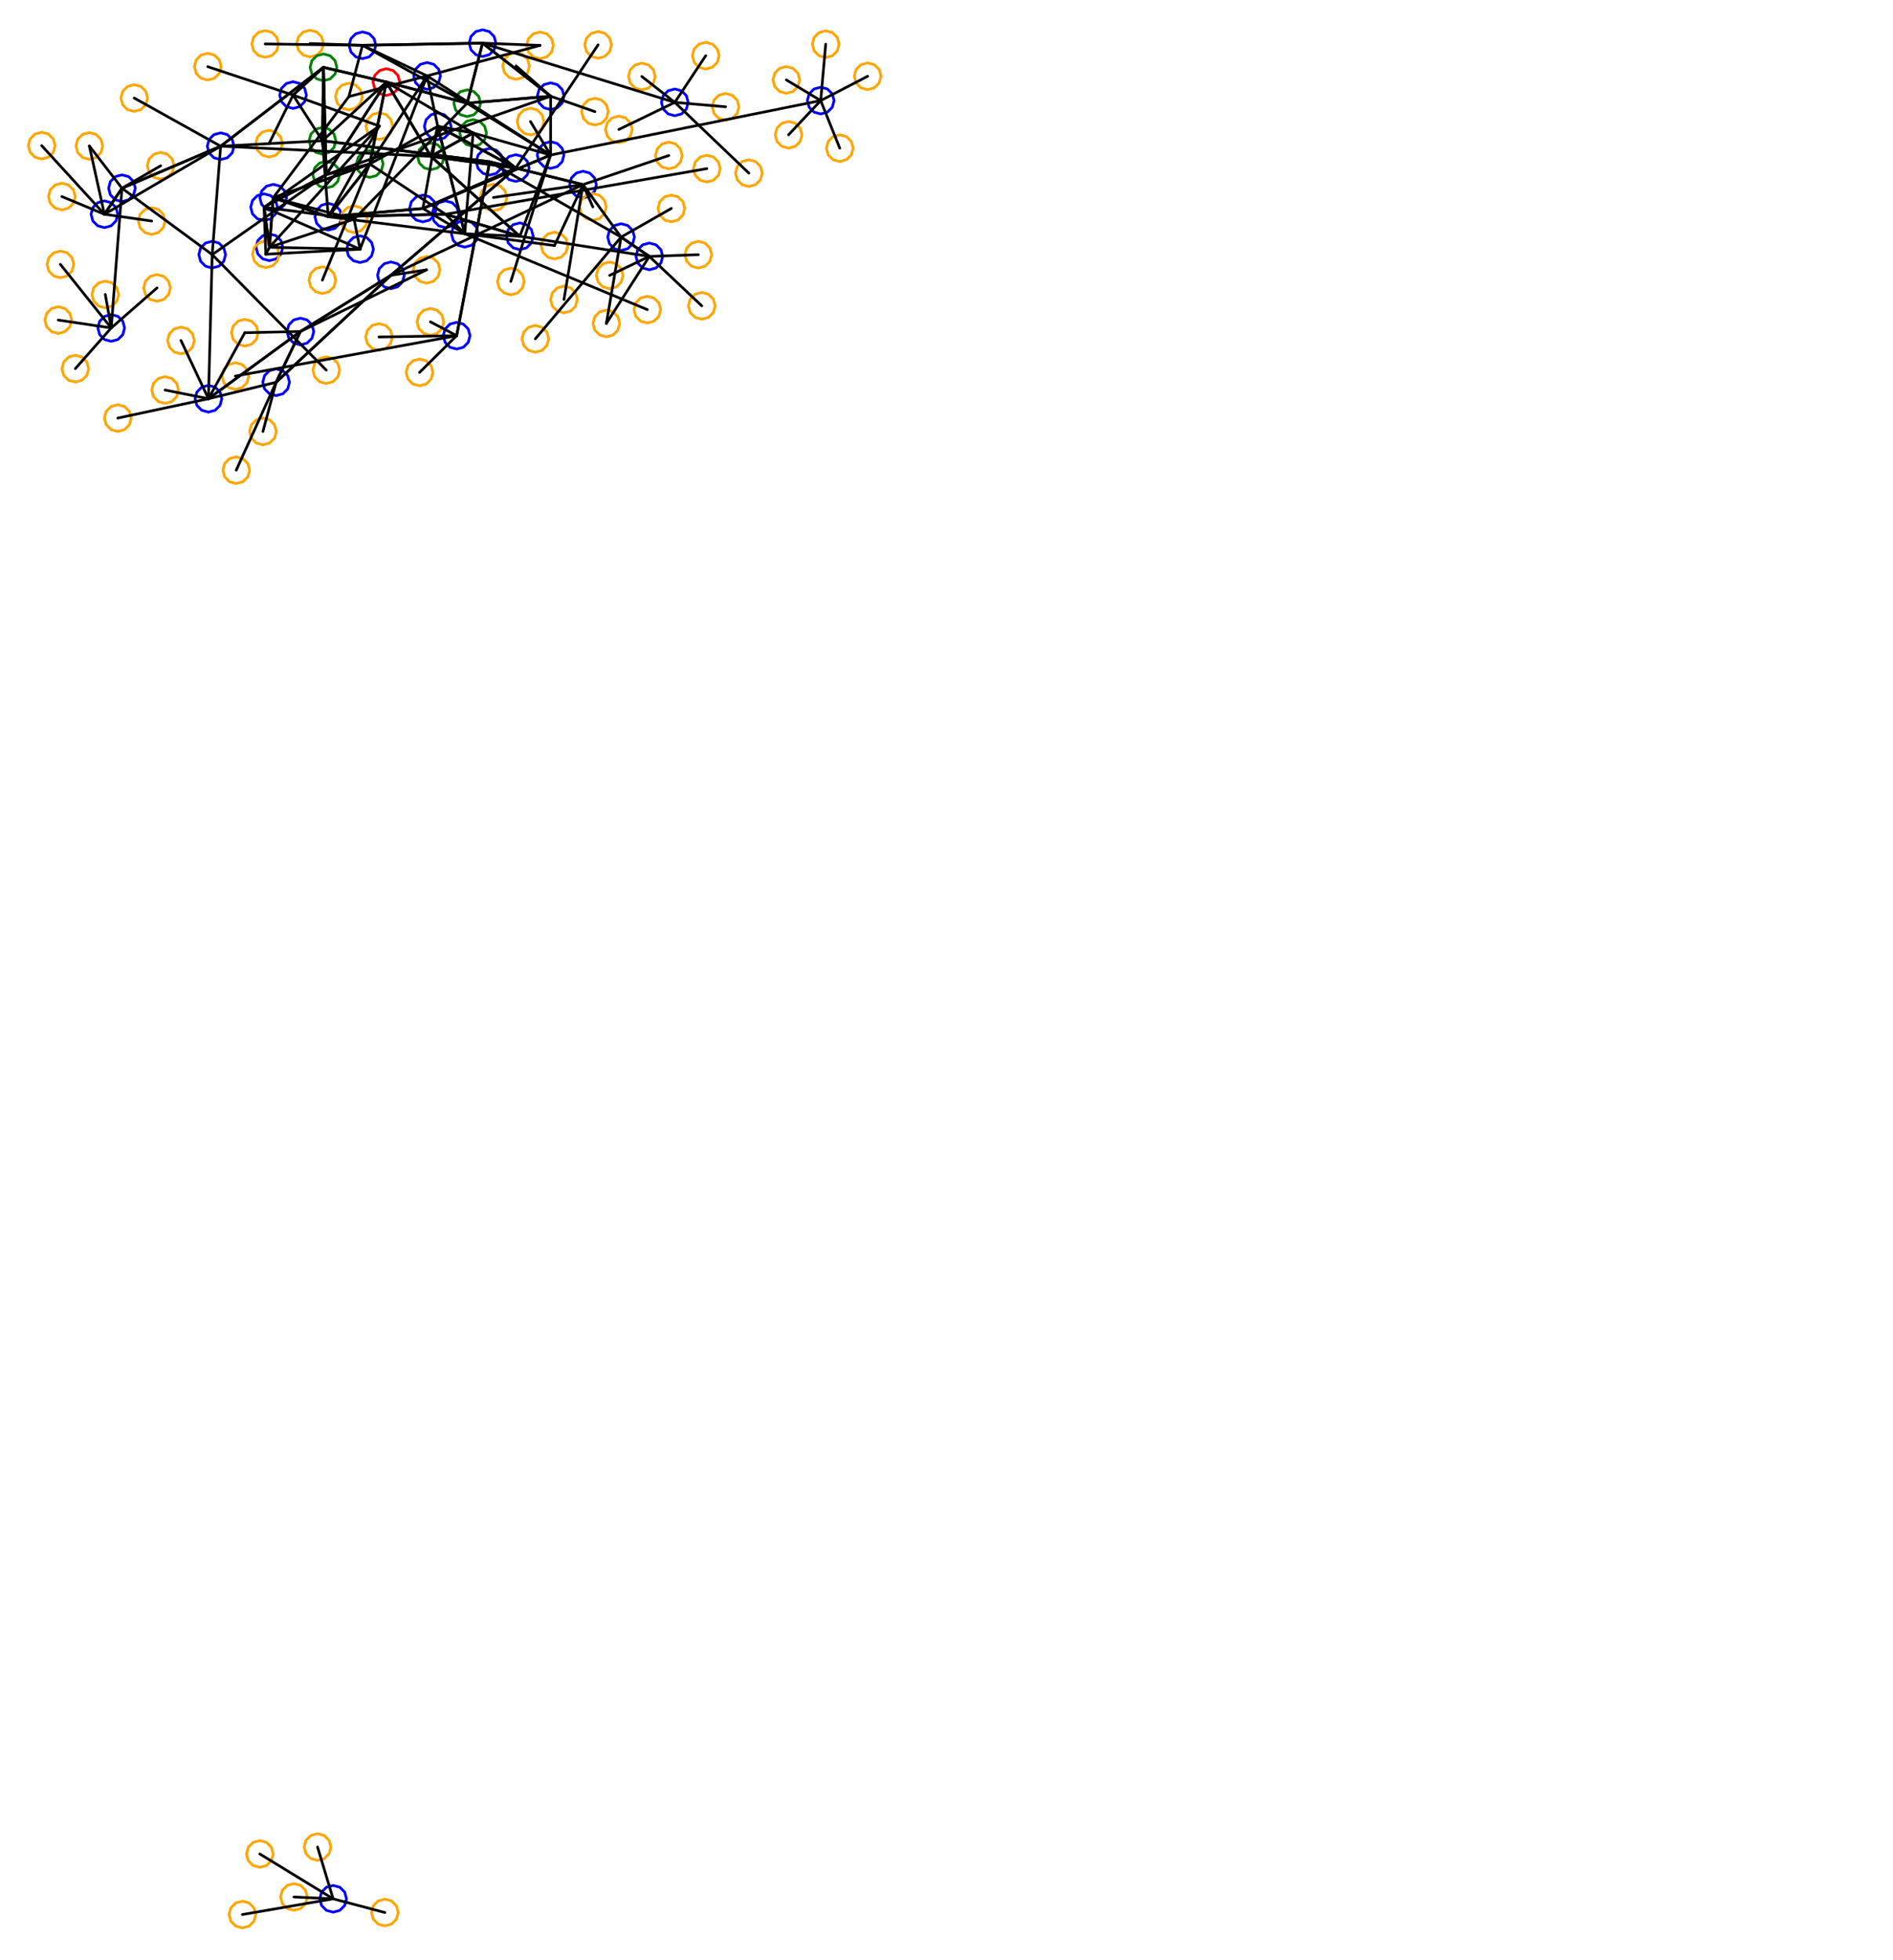 <?xml version="1.0" ?><!DOCTYPE svg  PUBLIC '-//W3C//DTD SVG 1.1//EN'  'http://www.w3.org/Graphics/SVG/1.1/DTD/svg11.dtd'><svg height="733.000" viewBox="-695.000 -366.000 708.000 733.000" width="708.000" xmlns="http://www.w3.org/2000/svg"><line fill="none" stroke="none" stroke-linecap="round" stroke-width="2.0" x1="0.0" x2="0.0" y1="0.0" y2="0.0"/><polygon fill="none" fill-rule="evenodd" points="0.0,0.0 0.0,0.0 0.0,0.0" stroke-linejoin="round"/><line fill="none" stroke="none" stroke-linecap="round" stroke-width="2.0" x1="0.0" x2="0.0" y1="0.0" y2="0.0"/><line fill="none" stroke="none" stroke-linecap="round" stroke-width="2.0" x1="0.0" x2="0.0" y1="0.0" y2="0.0"/><polygon fill="none" fill-rule="evenodd" points="0.0,0.0 0.0,0.0 0.0,0.0" stroke-linejoin="round"/><line fill="none" stroke="none" stroke-linecap="round" stroke-width="2.0" x1="0.0" x2="0.0" y1="0.0" y2="0.0"/><line fill="none" stroke="none" stroke-linecap="round" stroke-width="2.0" x1="0.0" x2="0.0" y1="0.0" y2="0.0"/><polygon fill="none" fill-rule="evenodd" points="0.0,0.0 0.0,0.0 0.0,0.0" stroke-linejoin="round"/><line fill="none" stroke="none" stroke-linecap="round" stroke-width="2.0" x1="0.0" x2="0.0" y1="0.0" y2="0.0"/><line fill="none" stroke="none" stroke-linecap="round" stroke-width="2.0" x1="0.0" x2="0.0" y1="0.0" y2="0.0"/><polygon fill="none" fill-rule="evenodd" points="0.0,0.0 0.0,0.0 0.0,0.0" stroke-linejoin="round"/><line fill="none" stroke="none" stroke-linecap="round" stroke-width="2.0" x1="0.0" x2="0.0" y1="0.0" y2="0.0"/><line fill="none" stroke="none" stroke-linecap="round" stroke-width="2.0" x1="0.0" x2="0.0" y1="0.0" y2="0.0"/><polygon fill="none" fill-rule="evenodd" points="0.0,0.0 0.0,0.0 0.0,0.0" stroke-linejoin="round"/><line fill="none" stroke="none" stroke-linecap="round" stroke-width="2.0" x1="0.0" x2="0.0" y1="0.0" y2="0.0"/><line fill="none" stroke="none" stroke-linecap="round" stroke-width="2.0" x1="0.0" x2="0.0" y1="0.0" y2="0.0"/><polygon fill="none" fill-rule="evenodd" points="0.0,0.0 0.0,0.0 0.0,0.0" stroke-linejoin="round"/><line fill="none" stroke="none" stroke-linecap="round" stroke-width="2.0" x1="0.0" x2="0.0" y1="0.0" y2="0.0"/><line fill="none" stroke="none" stroke-linecap="round" stroke-width="2.0" x1="0.0" x2="0.0" y1="0.0" y2="0.0"/><polygon fill="none" fill-rule="evenodd" points="0.0,0.0 0.0,0.0 0.0,0.0" stroke-linejoin="round"/><line fill="none" stroke="none" stroke-linecap="round" stroke-width="2.0" x1="0.0" x2="0.0" y1="0.0" y2="0.0"/><line fill="none" stroke="none" stroke-linecap="round" stroke-width="2.0" x1="0.0" x2="0.0" y1="0.0" y2="0.0"/><polygon fill="none" fill-rule="evenodd" points="0.0,0.0 0.0,0.0 0.0,0.0" stroke-linejoin="round"/><line fill="none" stroke="none" stroke-linecap="round" stroke-width="2.0" x1="0.0" x2="0.0" y1="0.0" y2="0.0"/><line fill="none" stroke="none" stroke-linecap="round" stroke-width="2.0" x1="0.0" x2="0.0" y1="0.0" y2="0.0"/><polygon fill="none" fill-rule="evenodd" points="0.0,0.0 0.0,0.0 0.0,0.0" stroke-linejoin="round"/><line fill="none" stroke="none" stroke-linecap="round" stroke-width="2.0" x1="0.0" x2="0.0" y1="0.0" y2="0.0"/><line fill="none" stroke="none" stroke-linecap="round" stroke-width="2.0" x1="0.0" x2="0.0" y1="0.0" y2="0.0"/><polygon fill="none" fill-rule="evenodd" points="0.0,0.0 0.0,0.0 0.0,0.0" stroke-linejoin="round"/><line fill="none" stroke="none" stroke-linecap="round" stroke-width="2.0" x1="0.0" x2="0.0" y1="0.0" y2="0.0"/><line fill="none" stroke="none" stroke-linecap="round" stroke-width="2.0" x1="0.0" x2="0.0" y1="0.0" y2="0.0"/><polygon fill="none" fill-rule="evenodd" points="0.0,0.0 0.0,0.0 0.0,0.0" stroke-linejoin="round"/><line fill="none" stroke="none" stroke-linecap="round" stroke-width="2.0" x1="0.0" x2="0.0" y1="0.0" y2="0.0"/><line fill="none" stroke="none" stroke-linecap="round" stroke-width="2.0" x1="0.0" x2="0.0" y1="0.0" y2="0.0"/><polygon fill="none" fill-rule="evenodd" points="0.0,0.0 0.0,0.0 0.0,0.0" stroke-linejoin="round"/><line fill="none" stroke="none" stroke-linecap="round" stroke-width="2.0" x1="0.0" x2="0.0" y1="0.0" y2="0.0"/><line fill="none" stroke="none" stroke-linecap="round" stroke-width="2.0" x1="0.0" x2="0.0" y1="0.0" y2="0.0"/><polygon fill="none" fill-rule="evenodd" points="0.0,0.0 0.0,0.0 0.0,0.0" stroke-linejoin="round"/><line fill="none" stroke="none" stroke-linecap="round" stroke-width="2.0" x1="0.0" x2="0.0" y1="0.0" y2="0.0"/><line fill="none" stroke="none" stroke-linecap="round" stroke-width="2.0" x1="0.0" x2="0.0" y1="0.0" y2="0.0"/><polygon fill="none" fill-rule="evenodd" points="0.0,0.0 0.0,0.0 0.0,0.0" stroke-linejoin="round"/><line fill="none" stroke="none" stroke-linecap="round" stroke-width="2.0" x1="0.0" x2="0.0" y1="0.0" y2="0.0"/><line fill="none" stroke="none" stroke-linecap="round" stroke-width="2.0" x1="0.0" x2="0.0" y1="0.0" y2="0.0"/><polygon fill="none" fill-rule="evenodd" points="0.0,0.0 0.0,0.0 0.0,0.0" stroke-linejoin="round"/><line fill="none" stroke="none" stroke-linecap="round" stroke-width="2.0" x1="0.0" x2="0.0" y1="0.0" y2="0.0"/><line fill="none" stroke="none" stroke-linecap="round" stroke-width="2.0" x1="0.0" x2="0.0" y1="0.0" y2="0.0"/><polygon fill="none" fill-rule="evenodd" points="0.0,0.0 0.0,0.0 0.0,0.0" stroke-linejoin="round"/><line fill="none" stroke="none" stroke-linecap="round" stroke-width="2.0" x1="0.0" x2="0.0" y1="0.0" y2="0.0"/><line fill="none" stroke="none" stroke-linecap="round" stroke-width="2.0" x1="0.0" x2="0.0" y1="0.0" y2="0.0"/><polygon fill="none" fill-rule="evenodd" points="0.0,0.0 0.0,0.0 0.0,0.0" stroke-linejoin="round"/><line fill="none" stroke="none" stroke-linecap="round" stroke-width="2.0" x1="0.0" x2="0.0" y1="0.0" y2="0.0"/><line fill="none" stroke="none" stroke-linecap="round" stroke-width="2.0" x1="0.0" x2="0.0" y1="0.0" y2="0.0"/><polygon fill="none" fill-rule="evenodd" points="0.0,0.0 0.0,0.0 0.0,0.0" stroke-linejoin="round"/><line fill="none" stroke="none" stroke-linecap="round" stroke-width="2.0" x1="0.0" x2="0.0" y1="0.0" y2="0.0"/><line fill="none" stroke="none" stroke-linecap="round" stroke-width="2.0" x1="0.0" x2="0.0" y1="0.0" y2="0.0"/><polygon fill="none" fill-rule="evenodd" points="0.0,0.0 0.0,0.0 0.0,0.0" stroke-linejoin="round"/><line fill="none" stroke="none" stroke-linecap="round" stroke-width="2.0" x1="0.0" x2="0.0" y1="0.0" y2="0.0"/><line fill="none" stroke="none" stroke-linecap="round" stroke-width="2.0" x1="0.0" x2="0.0" y1="0.0" y2="0.0"/><polygon fill="none" fill-rule="evenodd" points="0.0,0.0 0.0,0.0 0.0,0.0" stroke-linejoin="round"/><polyline fill="none" points="-414.921,-296.26 -412.421,-296.93 -410.591,-298.76 -409.921,-301.26 -410.591,-303.76 -412.421,-305.591 -414.921,-306.26 -417.421,-305.591 -419.251,-303.76 -419.921,-301.26 -419.251,-298.76 -417.421,-296.93 -414.921,-296.26" stroke="#ffa500" stroke-linecap="round" stroke-linejoin="round"/><polyline fill="none" points="-524.205,-235.474 -521.705,-236.144 -519.874,-237.974 -519.205,-240.474 -519.874,-242.974 -521.705,-244.804 -524.205,-245.474 -526.705,-244.804 -528.535,-242.974 -529.205,-240.474 -528.535,-237.974 -526.705,-236.144 -524.205,-235.474" stroke="#00f" stroke-linecap="round" stroke-linejoin="round"/><polyline fill="none" points="-655.947,-280.884 -653.447,-281.554 -651.617,-283.384 -650.947,-285.884 -651.617,-288.384 -653.447,-290.214 -655.947,-290.884 -658.447,-290.214 -660.277,-288.384 -660.947,-285.884 -660.277,-283.384 -658.447,-281.554 -655.947,-280.884" stroke="#00f" stroke-linecap="round" stroke-linejoin="round"/><polyline fill="none" points="-551.064,354.165 -548.564,353.495 -546.733,351.665 -546.064,349.165 -546.733,346.665 -548.564,344.835 -551.064,344.165 -553.564,344.835 -555.394,346.665 -556.064,349.165 -555.394,351.665 -553.564,353.495 -551.064,354.165" stroke="#ffa500" stroke-linecap="round" stroke-linejoin="round"/><polyline fill="none" points="-463.554,-312.584 -461.054,-313.254 -459.223,-315.084 -458.554,-317.584 -459.223,-320.084 -461.054,-321.914 -463.554,-322.584 -466.054,-321.914 -467.884,-320.084 -468.554,-317.584 -467.884,-315.084 -466.054,-313.254 -463.554,-312.584" stroke="#ffa500" stroke-linecap="round" stroke-linejoin="round"/><polyline fill="none" points="-432.531,-246.635 -430.031,-247.305 -428.201,-249.135 -427.531,-251.635 -428.201,-254.135 -430.031,-255.965 -432.531,-256.635 -435.031,-255.965 -436.861,-254.135 -437.531,-251.635 -436.861,-249.135 -435.031,-247.305 -432.531,-246.635" stroke="#ffa500" stroke-linecap="round" stroke-linejoin="round"/><polyline fill="none" points="-582.645,-237.033 -580.145,-237.703 -578.315,-239.533 -577.645,-242.033 -578.315,-244.533 -580.145,-246.363 -582.645,-247.033 -585.145,-246.363 -586.975,-244.533 -587.645,-242.033 -586.975,-239.533 -585.145,-237.703 -582.645,-237.033" stroke="#00f" stroke-linecap="round" stroke-linejoin="round"/><polyline fill="none" points="-518.056,-311.275 -515.556,-311.944 -513.726,-313.775 -513.056,-316.275 -513.726,-318.775 -515.556,-320.605 -518.056,-321.275 -520.556,-320.605 -522.386,-318.775 -523.056,-316.275 -522.386,-313.775 -520.556,-311.944 -518.056,-311.275" stroke="#008000" stroke-linecap="round" stroke-linejoin="round"/><polyline fill="none" points="-679.404,-306.54 -676.904,-307.21 -675.073,-309.04 -674.404,-311.54 -675.073,-314.04 -676.904,-315.87 -679.404,-316.54 -681.904,-315.87 -683.734,-314.04 -684.404,-311.54 -683.734,-309.04 -681.904,-307.21 -679.404,-306.54" stroke="#ffa500" stroke-linecap="round" stroke-linejoin="round"/><polyline fill="none" points="-430.642,-297.947 -428.142,-298.617 -426.312,-300.447 -425.642,-302.947 -426.312,-305.447 -428.142,-307.277 -430.642,-307.947 -433.142,-307.277 -434.972,-305.447 -435.642,-302.947 -434.972,-300.447 -433.142,-298.617 -430.642,-297.947" stroke="#ffa500" stroke-linecap="round" stroke-linejoin="round"/><polyline fill="none" points="-521.163,-273.594 -518.663,-274.264 -516.832,-276.094 -516.163,-278.594 -516.832,-281.094 -518.663,-282.924 -521.163,-283.594 -523.663,-282.924 -525.493,-281.094 -526.163,-278.594 -525.493,-276.094 -523.663,-274.264 -521.163,-273.594" stroke="#00f" stroke-linecap="round" stroke-linejoin="round"/><polyline fill="none" points="-502.089,-298.158 -499.589,-298.828 -497.759,-300.658 -497.089,-303.158 -497.759,-305.658 -499.589,-307.488 -502.089,-308.158 -504.589,-307.488 -506.419,-305.658 -507.089,-303.158 -506.419,-300.658 -504.589,-298.828 -502.089,-298.158" stroke="#00f" stroke-linecap="round" stroke-linejoin="round"/><polyline fill="none" points="-531.285,-313.759 -528.785,-314.429 -526.955,-316.259 -526.285,-318.759 -526.955,-321.259 -528.785,-323.089 -531.285,-323.759 -533.785,-323.089 -535.615,-321.259 -536.285,-318.759 -535.615,-316.259 -533.785,-314.429 -531.285,-313.759" stroke="#00f" stroke-linecap="round" stroke-linejoin="round"/><polyline fill="none" points="-462.711,-272.342 -460.211,-273.012 -458.381,-274.842 -457.711,-277.342 -458.381,-279.842 -460.211,-281.672 -462.711,-282.342 -465.211,-281.672 -467.041,-279.842 -467.711,-277.342 -467.041,-274.842 -465.211,-273.012 -462.711,-272.342" stroke="#00f" stroke-linecap="round" stroke-linejoin="round"/><polyline fill="none" points="-579.044,-344.718 -576.544,-345.388 -574.714,-347.218 -574.044,-349.718 -574.714,-352.218 -576.544,-354.048 -579.044,-354.718 -581.544,-354.048 -583.375,-352.218 -584.044,-349.718 -583.375,-347.218 -581.544,-345.388 -579.044,-344.718" stroke="#ffa500" stroke-linecap="round" stroke-linejoin="round"/><polyline fill="none" points="-468.213,-240.065 -465.713,-240.734 -463.883,-242.565 -463.213,-245.065 -463.883,-247.565 -465.713,-249.395 -468.213,-250.065 -470.713,-249.395 -472.543,-247.565 -473.213,-245.065 -472.543,-242.565 -470.713,-240.734 -468.213,-240.065" stroke="#ffa500" stroke-linecap="round" stroke-linejoin="round"/><polyline fill="none" points="-472.495,-319.249 -469.995,-319.919 -468.165,-321.749 -467.495,-324.249 -468.165,-326.749 -469.995,-328.579 -472.495,-329.249 -474.995,-328.579 -476.825,-326.749 -477.495,-324.249 -476.825,-321.749 -474.995,-319.919 -472.495,-319.249" stroke="#ffa500" stroke-linecap="round" stroke-linejoin="round"/><polyline fill="none" points="-572.219,-279.949 -569.719,-280.619 -567.889,-282.449 -567.219,-284.949 -567.889,-287.449 -569.719,-289.279 -572.219,-289.949 -574.719,-289.279 -576.549,-287.449 -577.219,-284.949 -576.549,-282.449 -574.719,-280.619 -572.219,-279.949" stroke="#00f" stroke-linecap="round" stroke-linejoin="round"/><polyline fill="none" points="-536.832,-283.043 -534.332,-283.712 -532.502,-285.543 -531.832,-288.043 -532.502,-290.543 -534.332,-292.373 -536.832,-293.043 -539.332,-292.373 -541.162,-290.543 -541.832,-288.043 -541.162,-285.543 -539.332,-283.712 -536.832,-283.043" stroke="#00f" stroke-linecap="round" stroke-linejoin="round"/><polyline fill="none" points="-596.236,-283.517 -593.736,-284.186 -591.906,-286.017 -591.236,-288.517 -591.906,-291.017 -593.736,-292.847 -596.236,-293.517 -598.736,-292.847 -600.566,-291.017 -601.236,-288.517 -600.566,-286.017 -598.736,-284.186 -596.236,-283.517" stroke="#00f" stroke-linecap="round" stroke-linejoin="round"/><polyline fill="none" points="-594.234,-268.524 -591.734,-269.194 -589.904,-271.024 -589.234,-273.524 -589.904,-276.024 -591.734,-277.854 -594.234,-278.524 -596.734,-277.854 -598.564,-276.024 -599.234,-273.524 -598.564,-271.024 -596.734,-269.194 -594.234,-268.524" stroke="#00f" stroke-linecap="round" stroke-linejoin="round"/><polyline fill="none" points="-548.8,-258.053 -546.3,-258.722 -544.47,-260.553 -543.8,-263.053 -544.47,-265.553 -546.3,-267.383 -548.8,-268.053 -551.3,-267.383 -553.13,-265.553 -553.8,-263.053 -553.13,-260.553 -551.3,-258.722 -548.8,-258.053" stroke="#00f" stroke-linecap="round" stroke-linejoin="round"/><polyline fill="none" points="-560.337,-267.818 -557.837,-268.488 -556.007,-270.318 -555.337,-272.818 -556.007,-275.318 -557.837,-277.148 -560.337,-277.818 -562.837,-277.148 -564.667,-275.318 -565.337,-272.818 -564.667,-270.318 -562.837,-268.488 -560.337,-267.818" stroke="#00f" stroke-linecap="round" stroke-linejoin="round"/><polyline fill="none" points="-380.922,-305.59 -378.422,-306.26 -376.591,-308.09 -375.922,-310.59 -376.591,-313.09 -378.422,-314.92 -380.922,-315.59 -383.422,-314.92 -385.252,-313.09 -385.922,-310.59 -385.252,-308.09 -383.422,-306.26 -380.922,-305.59" stroke="#ffa500" stroke-linecap="round" stroke-linejoin="round"/><polyline fill="none" points="-572.968,-222.588 -570.468,-223.257 -568.638,-225.088 -567.968,-227.588 -568.638,-230.088 -570.468,-231.918 -572.968,-232.588 -575.468,-231.918 -577.298,-230.088 -577.968,-227.588 -577.298,-225.088 -575.468,-223.257 -572.968,-222.588" stroke="#ffa500" stroke-linecap="round" stroke-linejoin="round"/><polyline fill="none" points="-493.027,-344.035 -490.527,-344.705 -488.697,-346.535 -488.027,-349.035 -488.697,-351.535 -490.527,-353.366 -493.027,-354.035 -495.527,-353.366 -497.357,-351.535 -498.027,-349.035 -497.357,-346.535 -495.527,-344.705 -493.027,-344.035" stroke="#ffa500" stroke-linecap="round" stroke-linejoin="round"/><polyline fill="none" points="-661.585,-306.415 -659.085,-307.085 -657.255,-308.915 -656.585,-311.415 -657.255,-313.915 -659.085,-315.745 -661.585,-316.415 -664.085,-315.745 -665.915,-313.915 -666.585,-311.415 -665.915,-308.915 -664.085,-307.085 -661.585,-306.415" stroke="#ffa500" stroke-linecap="round" stroke-linejoin="round"/><polyline fill="none" points="-535.276,-332.617 -532.776,-333.287 -530.946,-335.117 -530.276,-337.617 -530.946,-340.117 -532.776,-341.947 -535.276,-342.617 -537.776,-341.947 -539.606,-340.117 -540.276,-337.617 -539.606,-335.117 -537.776,-333.287 -535.276,-332.617" stroke="#00f" stroke-linecap="round" stroke-linejoin="round"/><polyline fill="none" points="-514.526,-344.866 -512.026,-345.536 -510.196,-347.366 -509.526,-349.866 -510.196,-352.366 -512.026,-354.196 -514.526,-354.866 -517.026,-354.196 -518.856,-352.366 -519.526,-349.866 -518.856,-347.366 -517.026,-345.536 -514.526,-344.866" stroke="#00f" stroke-linecap="round" stroke-linejoin="round"/><polyline fill="none" points="-370.488,-332.485 -367.988,-333.155 -366.157,-334.985 -365.488,-337.485 -366.157,-339.985 -367.988,-341.815 -370.488,-342.485 -372.988,-341.815 -374.818,-339.985 -375.488,-337.485 -374.818,-334.985 -372.988,-333.155 -370.488,-332.485" stroke="#ffa500" stroke-linecap="round" stroke-linejoin="round"/><polyline fill="none" points="-594.367,-307.29 -591.867,-307.96 -590.037,-309.79 -589.367,-312.29 -590.037,-314.79 -591.867,-316.62 -594.367,-317.29 -596.867,-316.62 -598.697,-314.79 -599.367,-312.29 -598.697,-309.79 -596.867,-307.96 -594.367,-307.29" stroke="#ffa500" stroke-linecap="round" stroke-linejoin="round"/><polyline fill="none" points="-452.899,-245.221 -450.399,-245.891 -448.569,-247.721 -447.899,-250.221 -448.569,-252.721 -450.399,-254.551 -452.899,-255.221 -455.399,-254.551 -457.229,-252.721 -457.899,-250.221 -457.229,-247.721 -455.399,-245.891 -452.899,-245.221" stroke="#ffa500" stroke-linecap="round" stroke-linejoin="round"/><polyline fill="none" points="-572.996,-295.695 -570.496,-296.365 -568.666,-298.195 -567.996,-300.695 -568.666,-303.195 -570.496,-305.025 -572.996,-305.695 -575.496,-305.025 -577.326,-303.195 -577.996,-300.695 -577.326,-298.195 -575.496,-296.365 -572.996,-295.695" stroke="#008000" stroke-linecap="round" stroke-linejoin="round"/><polyline fill="none" points="-627.318,-233.681 -624.818,-234.351 -622.988,-236.181 -622.318,-238.681 -622.988,-241.181 -624.818,-243.011 -627.318,-243.681 -629.818,-243.011 -631.648,-241.181 -632.318,-238.681 -631.648,-236.181 -629.818,-234.351 -627.318,-233.681" stroke="#ffa500" stroke-linecap="round" stroke-linejoin="round"/><polyline fill="none" points="-574.438,-256.241 -571.938,-256.911 -570.108,-258.741 -569.438,-261.241 -570.108,-263.741 -571.938,-265.571 -574.438,-266.241 -576.938,-265.571 -578.768,-263.741 -579.438,-261.241 -578.768,-258.741 -576.938,-256.911 -574.438,-256.241" stroke="#ffa500" stroke-linecap="round" stroke-linejoin="round"/><polyline fill="none" points="-489.05,-325.019 -486.55,-325.689 -484.72,-327.519 -484.05,-330.019 -484.72,-332.519 -486.55,-334.349 -489.05,-335.019 -491.55,-334.349 -493.38,-332.519 -494.05,-330.019 -493.38,-327.519 -491.55,-325.689 -489.05,-325.019" stroke="#00f" stroke-linecap="round" stroke-linejoin="round"/><polyline fill="none" points="-592.817,-287.061 -590.317,-287.731 -588.487,-289.561 -587.817,-292.061 -588.487,-294.561 -590.317,-296.391 -592.817,-297.061 -595.317,-296.391 -597.147,-294.561 -597.817,-292.061 -597.147,-289.561 -595.317,-287.731 -592.817,-287.061" stroke="#00f" stroke-linecap="round" stroke-linejoin="round"/><polyline fill="none" points="-559.428,-344.068 -556.928,-344.738 -555.098,-346.568 -554.428,-349.068 -555.098,-351.568 -556.928,-353.398 -559.428,-354.068 -561.928,-353.398 -563.758,-351.568 -564.428,-349.068 -563.758,-346.568 -561.928,-344.738 -559.428,-344.068" stroke="#00f" stroke-linecap="round" stroke-linejoin="round"/><polyline fill="none" points="-617.293,-336.065 -614.793,-336.735 -612.963,-338.565 -612.293,-341.065 -612.963,-343.565 -614.793,-345.395 -617.293,-346.065 -619.793,-345.395 -621.623,-343.565 -622.293,-341.065 -621.623,-338.565 -619.793,-336.735 -617.293,-336.065" stroke="#ffa500" stroke-linecap="round" stroke-linejoin="round"/><polyline fill="none" points="-471.311,-344.224 -468.811,-344.894 -466.981,-346.724 -466.311,-349.224 -466.981,-351.724 -468.811,-353.554 -471.311,-354.224 -473.811,-353.554 -475.641,-351.724 -476.311,-349.224 -475.641,-346.724 -473.811,-344.894 -471.311,-344.224" stroke="#ffa500" stroke-linecap="round" stroke-linejoin="round"/><polyline fill="none" points="-476.954,-291.968 -474.454,-292.638 -472.624,-294.468 -471.954,-296.968 -472.624,-299.468 -474.454,-301.298 -476.954,-301.968 -479.454,-301.298 -481.284,-299.468 -481.954,-296.968 -481.284,-294.468 -479.454,-292.638 -476.954,-291.968" stroke="#00f" stroke-linecap="round" stroke-linejoin="round"/><polyline fill="none" points="-553.262,-234.988 -550.762,-235.658 -548.932,-237.488 -548.262,-239.988 -548.932,-242.488 -550.762,-244.319 -553.262,-244.988 -555.762,-244.319 -557.593,-242.488 -558.262,-239.988 -557.593,-237.488 -555.762,-235.658 -553.262,-234.988" stroke="#ffa500" stroke-linecap="round" stroke-linejoin="round"/><polyline fill="none" points="-617.037,-211.901 -614.537,-212.571 -612.707,-214.401 -612.037,-216.901 -612.707,-219.401 -614.537,-221.231 -617.037,-221.901 -619.537,-221.231 -621.367,-219.401 -622.037,-216.901 -621.367,-214.401 -619.537,-212.571 -617.037,-211.901" stroke="#00f" stroke-linecap="round" stroke-linejoin="round"/><polyline fill="none" points="-388.045,-323.39 -385.545,-324.06 -383.715,-325.89 -383.045,-328.39 -383.715,-330.89 -385.545,-332.72 -388.045,-333.39 -390.545,-332.72 -392.375,-330.89 -393.045,-328.39 -392.375,-325.89 -390.545,-324.06 -388.045,-323.39" stroke="#00f" stroke-linecap="round" stroke-linejoin="round"/><polyline fill="none" points="-606.962,-220.371 -604.462,-221.041 -602.632,-222.871 -601.962,-225.371 -602.632,-227.871 -604.462,-229.701 -606.962,-230.371 -609.462,-229.701 -611.292,-227.871 -611.962,-225.371 -611.292,-222.871 -609.462,-221.041 -606.962,-220.371" stroke="#ffa500" stroke-linecap="round" stroke-linejoin="round"/><polyline fill="none" points="-433.83,-265.76 -431.33,-266.43 -429.5,-268.26 -428.83,-270.76 -429.5,-273.26 -431.33,-275.09 -433.83,-275.76 -436.33,-275.09 -438.16,-273.26 -438.83,-270.76 -438.16,-268.26 -436.33,-266.43 -433.83,-265.76" stroke="#ffa500" stroke-linecap="round" stroke-linejoin="round"/><polyline fill="none" points="-494.78,-234.288 -492.28,-234.958 -490.449,-236.788 -489.78,-239.288 -490.449,-241.788 -492.28,-243.619 -494.78,-244.288 -497.28,-243.619 -499.11,-241.788 -499.78,-239.288 -499.11,-236.788 -497.28,-234.958 -494.78,-234.288" stroke="#ffa500" stroke-linecap="round" stroke-linejoin="round"/><polyline fill="none" points="-386.178,-344.482 -383.678,-345.152 -381.848,-346.982 -381.178,-349.482 -381.848,-351.982 -383.678,-353.812 -386.178,-354.482 -388.678,-353.812 -390.508,-351.982 -391.178,-349.482 -390.508,-346.982 -388.678,-345.152 -386.178,-344.482" stroke="#ffa500" stroke-linecap="round" stroke-linejoin="round"/><polyline fill="none" points="-606.642,-185.178 -604.142,-185.847 -602.311,-187.678 -601.642,-190.178 -602.311,-192.678 -604.142,-194.508 -606.642,-195.178 -609.142,-194.508 -610.972,-192.678 -611.642,-190.178 -610.972,-187.678 -609.142,-185.847 -606.642,-185.178" stroke="#ffa500" stroke-linecap="round" stroke-linejoin="round"/><polyline fill="none" points="-612.475,-306.329 -609.975,-306.999 -608.145,-308.829 -607.475,-311.329 -608.145,-313.829 -609.975,-315.659 -612.475,-316.329 -614.975,-315.659 -616.805,-313.829 -617.475,-311.329 -616.805,-308.829 -614.975,-306.999 -612.475,-306.329" stroke="#00f" stroke-linecap="round" stroke-linejoin="round"/><polyline fill="none" points="-535.448,-260.11 -532.948,-260.78 -531.118,-262.61 -530.448,-265.11 -531.118,-267.61 -532.948,-269.44 -535.448,-270.11 -537.948,-269.44 -539.778,-267.61 -540.448,-265.11 -539.778,-262.61 -537.948,-260.78 -535.448,-260.11" stroke="#ffa500" stroke-linecap="round" stroke-linejoin="round"/><polyline fill="none" points="-443.907,-283.06 -441.407,-283.73 -439.577,-285.56 -438.907,-288.06 -439.577,-290.56 -441.407,-292.39 -443.907,-293.06 -446.407,-292.39 -448.237,-290.56 -448.907,-288.06 -448.237,-285.56 -446.407,-283.73 -443.907,-283.06" stroke="#ffa500" stroke-linecap="round" stroke-linejoin="round"/><polyline fill="none" points="-511.867,-300.511 -509.367,-301.181 -507.537,-303.011 -506.867,-305.511 -507.537,-308.011 -509.367,-309.841 -511.867,-310.511 -514.367,-309.841 -516.197,-308.011 -516.867,-305.511 -516.197,-303.011 -514.367,-301.181 -511.867,-300.511" stroke="#00f" stroke-linecap="round" stroke-linejoin="round"/><polyline fill="none" points="-503.951,-255.751 -501.451,-256.421 -499.621,-258.251 -498.951,-260.751 -499.621,-263.251 -501.451,-265.081 -503.951,-265.751 -506.451,-265.081 -508.281,-263.251 -508.951,-260.751 -508.281,-258.251 -506.451,-256.421 -503.951,-255.751" stroke="#ffa500" stroke-linecap="round" stroke-linejoin="round"/><polyline fill="none" points="-649.379,-290.613 -646.879,-291.283 -645.049,-293.113 -644.379,-295.613 -645.049,-298.113 -646.879,-299.943 -649.379,-300.613 -651.879,-299.943 -653.709,-298.113 -654.379,-295.613 -653.709,-293.113 -651.879,-291.283 -649.379,-290.613" stroke="#00f" stroke-linecap="round" stroke-linejoin="round"/><polyline fill="none" points="-538.092,-221.739 -535.592,-222.409 -533.762,-224.239 -533.092,-226.739 -533.762,-229.239 -535.592,-231.069 -538.092,-231.739 -540.592,-231.069 -542.422,-229.239 -543.092,-226.739 -542.422,-224.239 -540.592,-222.409 -538.092,-221.739" stroke="#ffa500" stroke-linecap="round" stroke-linejoin="round"/><polyline fill="none" points="-423.625,-321.058 -421.125,-321.728 -419.294,-323.558 -418.625,-326.058 -419.294,-328.558 -421.125,-330.388 -423.625,-331.058 -426.125,-330.388 -427.955,-328.558 -428.625,-326.058 -427.955,-323.558 -426.125,-321.728 -423.625,-321.058" stroke="#ffa500" stroke-linecap="round" stroke-linejoin="round"/><polyline fill="none" points="-520.264,-322.417 -517.764,-323.087 -515.934,-324.917 -515.264,-327.417 -515.934,-329.917 -517.764,-331.748 -520.264,-332.417 -522.764,-331.748 -524.594,-329.917 -525.264,-327.417 -524.594,-324.917 -522.764,-323.087 -520.264,-322.417" stroke="#008000" stroke-linecap="round" stroke-linejoin="round"/><polyline fill="none" points="-615.635,-265.787 -613.135,-266.456 -611.305,-268.287 -610.635,-270.787 -611.305,-273.287 -613.135,-275.117 -615.635,-275.787 -618.135,-275.117 -619.965,-273.287 -620.635,-270.787 -619.965,-268.287 -618.135,-266.456 -615.635,-265.787" stroke="#00f" stroke-linecap="round" stroke-linejoin="round"/><polyline fill="none" points="-484.068,-249.008 -481.568,-249.678 -479.737,-251.508 -479.068,-254.008 -479.737,-256.508 -481.568,-258.338 -484.068,-259.008 -486.568,-258.338 -488.398,-256.508 -489.068,-254.008 -488.398,-251.508 -486.568,-249.678 -484.068,-249.008" stroke="#ffa500" stroke-linecap="round" stroke-linejoin="round"/><polyline fill="none" points="-400.066,-310.596 -397.566,-311.266 -395.736,-313.096 -395.066,-315.596 -395.736,-318.096 -397.566,-319.926 -400.066,-320.596 -402.566,-319.926 -404.397,-318.096 -405.066,-315.596 -404.397,-313.096 -402.566,-311.266 -400.066,-310.596" stroke="#ffa500" stroke-linecap="round" stroke-linejoin="round"/><polyline fill="none" points="-603.458,-236.575 -600.958,-237.245 -599.128,-239.075 -598.458,-241.575 -599.128,-244.075 -600.958,-245.905 -603.458,-246.575 -605.958,-245.905 -607.788,-244.075 -608.458,-241.575 -607.788,-239.075 -605.958,-237.245 -603.458,-236.575" stroke="#ffa500" stroke-linecap="round" stroke-linejoin="round"/><polyline fill="none" points="-489.076,-303.025 -486.576,-303.695 -484.746,-305.525 -484.076,-308.025 -484.746,-310.525 -486.576,-312.355 -489.076,-313.025 -491.576,-312.355 -493.406,-310.525 -494.076,-308.025 -493.406,-305.525 -491.576,-303.695 -489.076,-303.025" stroke="#00f" stroke-linecap="round" stroke-linejoin="round"/><polyline fill="none" points="-666.834,-223.143 -664.334,-223.813 -662.504,-225.643 -661.834,-228.143 -662.504,-230.643 -664.334,-232.473 -666.834,-233.143 -669.334,-232.473 -671.164,-230.643 -671.834,-228.143 -671.164,-225.643 -669.334,-223.813 -666.834,-223.143" stroke="#ffa500" stroke-linecap="round" stroke-linejoin="round"/><polyline fill="none" points="-528.384,-280.874 -525.884,-281.544 -524.054,-283.374 -523.384,-285.874 -524.054,-288.374 -525.884,-290.204 -528.384,-290.874 -530.884,-290.204 -532.714,-288.374 -533.384,-285.874 -532.714,-283.374 -530.884,-281.544 -528.384,-280.874" stroke="#00f" stroke-linecap="round" stroke-linejoin="round"/><polyline fill="none" points="-431.05,-340.176 -428.55,-340.846 -426.72,-342.676 -426.05,-345.176 -426.72,-347.676 -428.55,-349.506 -431.05,-350.176 -433.55,-349.506 -435.38,-347.676 -436.05,-345.176 -435.38,-342.676 -433.55,-340.846 -431.05,-340.176" stroke="#ffa500" stroke-linecap="round" stroke-linejoin="round"/><polyline fill="none" points="-597.824,332.268 -595.324,331.598 -593.494,329.768 -592.824,327.268 -593.494,324.768 -595.324,322.938 -597.824,322.268 -600.324,322.938 -602.154,324.768 -602.824,327.268 -602.154,329.768 -600.324,331.598 -597.824,332.268" stroke="#ffa500" stroke-linecap="round" stroke-linejoin="round"/><polyline fill="none" points="-550.502,-330.311 -548.002,-330.981 -546.172,-332.811 -545.502,-335.311 -546.172,-337.811 -548.002,-339.641 -550.502,-340.311 -553.002,-339.641 -554.832,-337.811 -555.502,-335.311 -554.832,-332.811 -553.002,-330.981 -550.502,-330.311" stroke="#f00" stroke-linecap="round" stroke-linejoin="round"/><polyline fill="none" points="-671.857,-287.499 -669.357,-288.169 -667.527,-289.999 -666.857,-292.499 -667.527,-294.999 -669.357,-296.829 -671.857,-297.499 -674.357,-296.829 -676.188,-294.999 -676.857,-292.499 -676.188,-289.999 -674.357,-288.169 -671.857,-287.499" stroke="#ffa500" stroke-linecap="round" stroke-linejoin="round"/><polyline fill="none" points="-444.864,-302.853 -442.364,-303.523 -440.534,-305.353 -439.864,-307.853 -440.534,-310.353 -442.364,-312.184 -444.864,-312.853 -447.364,-312.184 -449.194,-310.353 -449.864,-307.853 -449.194,-305.353 -447.364,-303.523 -444.864,-302.853" stroke="#ffa500" stroke-linecap="round" stroke-linejoin="round"/><polyline fill="none" points="-644.8,-324.338 -642.3,-325.008 -640.47,-326.838 -639.8,-329.338 -640.47,-331.838 -642.3,-333.668 -644.8,-334.338 -647.3,-333.668 -649.13,-331.838 -649.8,-329.338 -649.13,-326.838 -647.3,-325.008 -644.8,-324.338" stroke="#ffa500" stroke-linecap="round" stroke-linejoin="round"/><polyline fill="none" points="-570.404,349.042 -567.904,348.372 -566.074,346.542 -565.404,344.042 -566.074,341.542 -567.904,339.712 -570.404,339.042 -572.904,339.712 -574.734,341.542 -575.404,344.042 -574.734,346.542 -572.904,348.372 -570.404,349.042" stroke="#00f" stroke-linecap="round" stroke-linejoin="round"/><polyline fill="none" points="-553.157,-313.868 -550.657,-314.538 -548.827,-316.368 -548.157,-318.868 -548.827,-321.368 -550.657,-323.198 -553.157,-323.868 -555.657,-323.198 -557.488,-321.368 -558.157,-318.868 -557.488,-316.368 -555.657,-314.538 -553.157,-313.868" stroke="#ffa500" stroke-linecap="round" stroke-linejoin="round"/><polyline fill="none" points="-400.913,-331.12 -398.413,-331.79 -396.583,-333.62 -395.913,-336.12 -396.583,-338.62 -398.413,-340.45 -400.913,-341.12 -403.413,-340.45 -405.243,-338.62 -405.913,-336.12 -405.243,-333.62 -403.413,-331.79 -400.913,-331.12" stroke="#ffa500" stroke-linecap="round" stroke-linejoin="round"/><polyline fill="none" points="-534.022,-240.653 -531.522,-241.323 -529.692,-243.153 -529.022,-245.653 -529.692,-248.153 -531.522,-249.983 -534.022,-250.653 -536.522,-249.983 -538.352,-248.153 -539.022,-245.653 -538.352,-243.153 -536.522,-241.323 -534.022,-240.653" stroke="#ffa500" stroke-linecap="round" stroke-linejoin="round"/><polyline fill="none" points="-595.824,-344.568 -593.324,-345.238 -591.494,-347.068 -590.824,-349.568 -591.494,-352.068 -593.324,-353.898 -595.824,-354.568 -598.324,-353.898 -600.154,-352.068 -600.824,-349.568 -600.154,-347.068 -598.324,-345.238 -595.824,-344.568" stroke="#ffa500" stroke-linecap="round" stroke-linejoin="round"/><polyline fill="none" points="-442.616,-322.723 -440.116,-323.393 -438.286,-325.223 -437.616,-327.723 -438.286,-330.223 -440.116,-332.053 -442.616,-332.723 -445.116,-332.053 -446.946,-330.223 -447.616,-327.723 -446.946,-325.223 -445.116,-323.393 -442.616,-322.723" stroke="#00f" stroke-linecap="round" stroke-linejoin="round"/><polyline fill="none" points="-452.143,-265.118 -449.643,-265.788 -447.813,-267.618 -447.143,-270.118 -447.813,-272.618 -449.643,-274.448 -452.143,-275.118 -454.643,-274.448 -456.474,-272.618 -457.143,-270.118 -456.474,-267.618 -454.643,-265.788 -452.143,-265.118" stroke="#00f" stroke-linecap="round" stroke-linejoin="round"/><polyline fill="none" points="-595.579,-265.935 -593.079,-266.604 -591.249,-268.435 -590.579,-270.935 -591.249,-273.435 -593.079,-275.265 -595.579,-275.935 -598.079,-275.265 -599.909,-273.435 -600.579,-270.935 -599.909,-268.435 -598.079,-266.604 -595.579,-265.935" stroke="#ffa500" stroke-linecap="round" stroke-linejoin="round"/><polyline fill="none" points="-556.709,-299.678 -554.209,-300.348 -552.379,-302.178 -551.709,-304.678 -552.379,-307.178 -554.209,-309.008 -556.709,-309.678 -559.209,-309.008 -561.039,-307.178 -561.709,-304.678 -561.039,-302.178 -559.209,-300.348 -556.709,-299.678" stroke="#008000" stroke-linecap="round" stroke-linejoin="round"/><polyline fill="none" points="-596.659,-199.656 -594.159,-200.326 -592.329,-202.156 -591.659,-204.656 -592.329,-207.156 -594.159,-208.986 -596.659,-209.656 -599.159,-208.986 -600.989,-207.156 -601.659,-204.656 -600.989,-202.156 -599.159,-200.326 -596.659,-199.656" stroke="#ffa500" stroke-linecap="round" stroke-linejoin="round"/><polyline fill="none" points="-576.239,329.686 -573.739,329.016 -571.909,327.186 -571.239,324.686 -571.909,322.186 -573.739,320.356 -576.239,319.686 -578.739,320.356 -580.57,322.186 -581.239,324.686 -580.57,327.186 -578.739,329.016 -576.239,329.686" stroke="#ffa500" stroke-linecap="round" stroke-linejoin="round"/><polyline fill="none" points="-500.581,-272.648 -498.081,-273.318 -496.251,-275.148 -495.581,-277.648 -496.251,-280.148 -498.081,-281.978 -500.581,-282.648 -503.081,-281.978 -504.911,-280.148 -505.581,-277.648 -504.911,-275.148 -503.081,-273.318 -500.581,-272.648" stroke="#00f" stroke-linecap="round" stroke-linejoin="round"/><polyline fill="none" points="-672.404,-262.136 -669.904,-262.806 -668.074,-264.636 -667.404,-267.136 -668.074,-269.636 -669.904,-271.466 -672.404,-272.136 -674.904,-271.466 -676.735,-269.636 -677.404,-267.136 -676.735,-264.636 -674.904,-262.806 -672.404,-262.136" stroke="#ffa500" stroke-linecap="round" stroke-linejoin="round"/><polyline fill="none" points="-653.401,-238.368 -650.901,-239.038 -649.071,-240.868 -648.401,-243.368 -649.071,-245.868 -650.901,-247.699 -653.401,-248.368 -655.901,-247.699 -657.731,-245.868 -658.401,-243.368 -657.731,-240.868 -655.901,-239.038 -653.401,-238.368" stroke="#00f" stroke-linecap="round" stroke-linejoin="round"/><polyline fill="none" points="-574.015,-335.824 -571.515,-336.494 -569.685,-338.324 -569.015,-340.824 -569.685,-343.324 -571.515,-345.154 -574.015,-345.824 -576.515,-345.154 -578.345,-343.324 -579.015,-340.824 -578.345,-338.324 -576.515,-336.494 -574.015,-335.824" stroke="#008000" stroke-linecap="round" stroke-linejoin="round"/><polyline fill="none" points="-638.269,-278.35 -635.769,-279.02 -633.939,-280.85 -633.269,-283.35 -633.939,-285.85 -635.769,-287.681 -638.269,-288.35 -640.769,-287.681 -642.599,-285.85 -643.269,-283.35 -642.599,-280.85 -640.769,-279.02 -638.269,-278.35" stroke="#ffa500" stroke-linecap="round" stroke-linejoin="round"/><polyline fill="none" points="-466.985,-258.023 -464.485,-258.693 -462.655,-260.523 -461.985,-263.023 -462.655,-265.523 -464.485,-267.353 -466.985,-268.023 -469.485,-267.353 -471.315,-265.523 -471.985,-263.023 -471.315,-260.523 -469.485,-258.693 -466.985,-258.023" stroke="#ffa500" stroke-linecap="round" stroke-linejoin="round"/><polyline fill="none" points="-585.391,-325.452 -582.891,-326.122 -581.061,-327.952 -580.391,-330.452 -581.061,-332.952 -582.891,-334.782 -585.391,-335.452 -587.891,-334.782 -589.721,-332.952 -590.391,-330.452 -589.721,-327.952 -587.891,-326.122 -585.391,-325.452" stroke="#00f" stroke-linecap="round" stroke-linejoin="round"/><polyline fill="none" points="-673.208,-241.308 -670.708,-241.978 -668.878,-243.808 -668.208,-246.308 -668.878,-248.808 -670.708,-250.638 -673.208,-251.308 -675.708,-250.638 -677.538,-248.808 -678.208,-246.308 -677.538,-243.808 -675.708,-241.978 -673.208,-241.308" stroke="#ffa500" stroke-linecap="round" stroke-linejoin="round"/><polyline fill="none" points="-487.621,-269.176 -485.121,-269.846 -483.291,-271.676 -482.621,-274.176 -483.291,-276.676 -485.121,-278.506 -487.621,-279.176 -490.121,-278.506 -491.951,-276.676 -492.621,-274.176 -491.951,-271.676 -490.121,-269.846 -487.621,-269.176" stroke="#ffa500" stroke-linecap="round" stroke-linejoin="round"/><polyline fill="none" points="-533.838,-302.539 -531.338,-303.209 -529.508,-305.039 -528.838,-307.539 -529.508,-310.039 -531.338,-311.87 -533.838,-312.539 -536.338,-311.87 -538.168,-310.039 -538.838,-307.539 -538.168,-305.039 -536.338,-303.209 -533.838,-302.539" stroke="#008000" stroke-linecap="round" stroke-linejoin="round"/><polyline fill="none" points="-473.273,-283.613 -470.773,-284.282 -468.943,-286.113 -468.273,-288.613 -468.943,-291.113 -470.773,-292.943 -473.273,-293.613 -475.773,-292.943 -477.604,-291.113 -478.273,-288.613 -477.604,-286.113 -475.773,-284.282 -473.273,-283.613" stroke="#ffa500" stroke-linecap="round" stroke-linejoin="round"/><polyline fill="none" points="-604.34,354.919 -601.84,354.249 -600.01,352.419 -599.34,349.919 -600.01,347.419 -601.84,345.589 -604.34,344.919 -606.84,345.589 -608.671,347.419 -609.34,349.919 -608.671,352.419 -606.84,354.249 -604.34,354.919" stroke="#ffa500" stroke-linecap="round" stroke-linejoin="round"/><polyline fill="none" points="-591.724,-218.062 -589.224,-218.732 -587.393,-220.562 -586.724,-223.062 -587.393,-225.562 -589.224,-227.392 -591.724,-228.062 -594.224,-227.392 -596.054,-225.562 -596.724,-223.062 -596.054,-220.562 -594.224,-218.732 -591.724,-218.062" stroke="#00f" stroke-linecap="round" stroke-linejoin="round"/><polyline fill="none" points="-636.279,-253.336 -633.779,-254.006 -631.948,-255.836 -631.279,-258.336 -631.948,-260.836 -633.779,-262.666 -636.279,-263.336 -638.779,-262.666 -640.609,-260.836 -641.279,-258.336 -640.609,-255.836 -638.779,-254.006 -636.279,-253.336" stroke="#ffa500" stroke-linecap="round" stroke-linejoin="round"/><polyline fill="none" points="-562.585,-279.037 -560.085,-279.707 -558.254,-281.537 -557.585,-284.037 -558.254,-286.537 -560.085,-288.368 -562.585,-289.037 -565.085,-288.368 -566.915,-286.537 -567.585,-284.037 -566.915,-281.537 -565.085,-279.707 -562.585,-279.037" stroke="#ffa500" stroke-linecap="round" stroke-linejoin="round"/><polyline fill="none" points="-501.989,-336.34 -499.489,-337.01 -497.659,-338.84 -496.989,-341.34 -497.659,-343.84 -499.489,-345.671 -501.989,-346.34 -504.489,-345.671 -506.319,-343.84 -506.989,-341.34 -506.319,-338.84 -504.489,-337.01 -501.989,-336.34" stroke="#ffa500" stroke-linecap="round" stroke-linejoin="round"/><polyline fill="none" points="-510.428,-287.148 -507.928,-287.817 -506.098,-289.648 -505.428,-292.148 -506.098,-294.648 -507.928,-296.478 -510.428,-297.148 -512.928,-296.478 -514.758,-294.648 -515.428,-292.148 -514.758,-289.648 -512.928,-287.817 -510.428,-287.148" stroke="#ffa500" stroke-linecap="round" stroke-linejoin="round"/><polyline fill="none" points="-585.064,348.349 -582.564,347.68 -580.734,345.849 -580.064,343.349 -580.734,340.849 -582.564,339.019 -585.064,338.349 -587.564,339.019 -589.394,340.849 -590.064,343.349 -589.394,345.849 -587.564,347.68 -585.064,348.349" stroke="#ffa500" stroke-linecap="round" stroke-linejoin="round"/><polyline fill="none" points="-655.615,-250.894 -653.115,-251.564 -651.285,-253.394 -650.615,-255.894 -651.285,-258.394 -653.115,-260.224 -655.615,-260.894 -658.115,-260.224 -659.946,-258.394 -660.615,-255.894 -659.946,-253.394 -658.115,-251.564 -655.615,-250.894" stroke="#ffa500" stroke-linecap="round" stroke-linejoin="round"/><polyline fill="none" points="-650.948,-204.662 -648.448,-205.332 -646.618,-207.162 -645.948,-209.662 -646.618,-212.162 -648.448,-213.992 -650.948,-214.662 -653.448,-213.992 -655.278,-212.162 -655.948,-209.662 -655.278,-207.162 -653.448,-205.332 -650.948,-204.662" stroke="#ffa500" stroke-linecap="round" stroke-linejoin="round"/><polyline fill="none" points="-574.395,-308.366 -571.895,-309.036 -570.064,-310.866 -569.395,-313.366 -570.064,-315.866 -571.895,-317.696 -574.395,-318.366 -576.895,-317.696 -578.725,-315.866 -579.395,-313.366 -578.725,-310.866 -576.895,-309.036 -574.395,-308.366" stroke="#008000" stroke-linecap="round" stroke-linejoin="round"/><polyline fill="none" points="-454.952,-332.395 -452.452,-333.065 -450.622,-334.895 -449.952,-337.395 -450.622,-339.895 -452.452,-341.725 -454.952,-342.395 -457.452,-341.725 -459.283,-339.895 -459.952,-337.395 -459.283,-334.895 -457.452,-333.065 -454.952,-332.395" stroke="#ffa500" stroke-linecap="round" stroke-linejoin="round"/><polyline fill="none" points="-564.517,-324.886 -562.017,-325.556 -560.187,-327.386 -559.517,-329.886 -560.187,-332.386 -562.017,-334.216 -564.517,-334.886 -567.017,-334.216 -568.847,-332.386 -569.517,-329.886 -568.847,-327.386 -567.017,-325.556 -564.517,-324.886" stroke="#ffa500" stroke-linecap="round" stroke-linejoin="round"/><polyline fill="none" points="-633.255,-215.152 -630.755,-215.821 -628.925,-217.652 -628.255,-220.152 -628.925,-222.652 -630.755,-224.482 -633.255,-225.152 -635.755,-224.482 -637.585,-222.652 -638.255,-220.152 -637.585,-217.652 -635.755,-215.821 -633.255,-215.152" stroke="#ffa500" stroke-linecap="round" stroke-linejoin="round"/><polyline fill="none" points="-496.586,-315.541 -494.086,-316.211 -492.256,-318.041 -491.586,-320.541 -492.256,-323.041 -494.086,-324.871 -496.586,-325.541 -499.086,-324.871 -500.916,-323.041 -501.586,-320.541 -500.916,-318.041 -499.086,-316.211 -496.586,-315.541" stroke="#ffa500" stroke-linecap="round" stroke-linejoin="round"/><polyline fill="none" points="-634.918,-299.014 -632.418,-299.684 -630.588,-301.514 -629.918,-304.014 -630.588,-306.514 -632.418,-308.344 -634.918,-309.014 -637.418,-308.344 -639.249,-306.514 -639.918,-304.014 -639.249,-301.514 -637.418,-299.684 -634.918,-299.014" stroke="#ffa500" stroke-linecap="round" stroke-linejoin="round"/><line fill="none" stroke="#000" stroke-linecap="round" x1="-524.205" x2="-511.867" y1="-240.474" y2="-305.511"/><line fill="none" stroke="#000" stroke-linecap="round" x1="-524.205" x2="-538.092" y1="-240.474" y2="-226.739"/><line fill="none" stroke="#000" stroke-linecap="round" x1="-524.205" x2="-606.962" y1="-240.474" y2="-225.371"/><line fill="none" stroke="#000" stroke-linecap="round" x1="-524.205" x2="-553.262" y1="-240.474" y2="-239.988"/><line fill="none" stroke="#000" stroke-linecap="round" x1="-524.205" x2="-534.022" y1="-240.474" y2="-245.653"/><line fill="none" stroke="#000" stroke-linecap="round" x1="-655.947" x2="-638.269" y1="-285.884" y2="-283.35"/><line fill="none" stroke="#000" stroke-linecap="round" x1="-655.947" x2="-661.585" y1="-285.884" y2="-311.415"/><line fill="none" stroke="#000" stroke-linecap="round" x1="-655.947" x2="-671.857" y1="-285.884" y2="-292.499"/><line fill="none" stroke="#000" stroke-linecap="round" x1="-655.947" x2="-649.379" y1="-285.884" y2="-295.613"/><line fill="none" stroke="#000" stroke-linecap="round" x1="-655.947" x2="-679.404" y1="-285.884" y2="-311.54"/><line fill="none" stroke="#000" stroke-linecap="round" x1="-582.645" x2="-548.8" y1="-242.033" y2="-263.053"/><line fill="none" stroke="#000" stroke-linecap="round" x1="-582.645" x2="-591.724" y1="-242.033" y2="-223.062"/><line fill="none" stroke="#000" stroke-linecap="round" x1="-582.645" x2="-535.448" y1="-242.033" y2="-265.11"/><line fill="none" stroke="#000" stroke-linecap="round" x1="-582.645" x2="-603.458" y1="-242.033" y2="-241.575"/><line fill="none" stroke="#000" stroke-linecap="round" x1="-582.645" x2="-617.037" y1="-242.033" y2="-216.901"/><line fill="none" stroke="#000" stroke-linecap="round" x1="-518.056" x2="-502.089" y1="-316.275" y2="-303.158"/><line fill="none" stroke="#000" stroke-linecap="round" x1="-518.056" x2="-489.076" y1="-316.275" y2="-308.025"/><line fill="none" stroke="#000" stroke-linecap="round" x1="-518.056" x2="-550.502" y1="-316.275" y2="-335.311"/><line fill="none" stroke="#000" stroke-linecap="round" x1="-518.056" x2="-531.285" y1="-316.275" y2="-318.759"/><line fill="none" stroke="#000" stroke-linecap="round" x1="-518.056" x2="-533.838" y1="-316.275" y2="-307.539"/><line fill="none" stroke="#000" stroke-linecap="round" x1="-521.163" x2="-531.285" y1="-278.594" y2="-318.759"/><line fill="none" stroke="#000" stroke-linecap="round" x1="-521.163" x2="-487.621" y1="-278.594" y2="-274.176"/><line fill="none" stroke="#000" stroke-linecap="round" x1="-521.163" x2="-572.219" y1="-278.594" y2="-284.949"/><line fill="none" stroke="#000" stroke-linecap="round" x1="-521.163" x2="-518.056" y1="-278.594" y2="-316.275"/><line fill="none" stroke="#000" stroke-linecap="round" x1="-521.163" x2="-452.899" y1="-278.594" y2="-250.221"/><line fill="none" stroke="#000" stroke-linecap="round" x1="-502.089" x2="-476.954" y1="-303.158" y2="-296.968"/><line fill="none" stroke="#000" stroke-linecap="round" x1="-502.089" x2="-548.8" y1="-303.158" y2="-263.053"/><line fill="none" stroke="#000" stroke-linecap="round" x1="-502.089" x2="-533.838" y1="-303.158" y2="-307.539"/><line fill="none" stroke="#000" stroke-linecap="round" x1="-502.089" x2="-471.311" y1="-303.158" y2="-349.224"/><line fill="none" stroke="#000" stroke-linecap="round" x1="-502.089" x2="-531.285" y1="-303.158" y2="-318.759"/><line fill="none" stroke="#000" stroke-linecap="round" x1="-531.285" x2="-521.163" y1="-318.759" y2="-278.594"/><line fill="none" stroke="#000" stroke-linecap="round" x1="-531.285" x2="-502.089" y1="-318.759" y2="-303.158"/><line fill="none" stroke="#000" stroke-linecap="round" x1="-531.285" x2="-518.056" y1="-318.759" y2="-316.275"/><line fill="none" stroke="#000" stroke-linecap="round" x1="-531.285" x2="-533.838" y1="-318.759" y2="-307.539"/><line fill="none" stroke="#000" stroke-linecap="round" x1="-531.285" x2="-556.709" y1="-318.759" y2="-304.678"/><line fill="none" stroke="#000" stroke-linecap="round" x1="-462.711" x2="-468.213" y1="-277.342" y2="-245.065"/><line fill="none" stroke="#000" stroke-linecap="round" x1="-462.711" x2="-452.143" y1="-277.342" y2="-270.118"/><line fill="none" stroke="#000" stroke-linecap="round" x1="-462.711" x2="-494.78" y1="-277.342" y2="-239.288"/><line fill="none" stroke="#000" stroke-linecap="round" x1="-462.711" x2="-476.954" y1="-277.342" y2="-296.968"/><line fill="none" stroke="#000" stroke-linecap="round" x1="-462.711" x2="-443.907" y1="-277.342" y2="-288.06"/><line fill="none" stroke="#000" stroke-linecap="round" x1="-572.219" x2="-556.709" y1="-284.949" y2="-304.678"/><line fill="none" stroke="#000" stroke-linecap="round" x1="-572.219" x2="-553.157" y1="-284.949" y2="-318.868"/><line fill="none" stroke="#000" stroke-linecap="round" x1="-572.219" x2="-592.817" y1="-284.949" y2="-292.061"/><line fill="none" stroke="#000" stroke-linecap="round" x1="-572.219" x2="-528.384" y1="-284.949" y2="-285.874"/><line fill="none" stroke="#000" stroke-linecap="round" x1="-572.219" x2="-536.832" y1="-284.949" y2="-288.043"/><line fill="none" stroke="#000" stroke-linecap="round" x1="-536.832" x2="-489.076" y1="-288.043" y2="-308.025"/><line fill="none" stroke="#000" stroke-linecap="round" x1="-536.832" x2="-572.219" y1="-288.043" y2="-284.949"/><line fill="none" stroke="#000" stroke-linecap="round" x1="-536.832" x2="-521.163" y1="-288.043" y2="-278.594"/><line fill="none" stroke="#000" stroke-linecap="round" x1="-536.832" x2="-531.285" y1="-288.043" y2="-318.759"/><line fill="none" stroke="#000" stroke-linecap="round" x1="-536.832" x2="-502.089" y1="-288.043" y2="-303.158"/><line fill="none" stroke="#000" stroke-linecap="round" x1="-596.236" x2="-594.234" y1="-288.517" y2="-273.524"/><line fill="none" stroke="#000" stroke-linecap="round" x1="-596.236" x2="-562.585" y1="-288.517" y2="-284.037"/><line fill="none" stroke="#000" stroke-linecap="round" x1="-596.236" x2="-595.579" y1="-288.517" y2="-270.935"/><line fill="none" stroke="#000" stroke-linecap="round" x1="-596.236" x2="-553.157" y1="-288.517" y2="-318.868"/><line fill="none" stroke="#000" stroke-linecap="round" x1="-596.236" x2="-572.996" y1="-288.517" y2="-300.695"/><line fill="none" stroke="#000" stroke-linecap="round" x1="-594.234" x2="-562.585" y1="-273.524" y2="-284.037"/><line fill="none" stroke="#000" stroke-linecap="round" x1="-594.234" x2="-596.236" y1="-273.524" y2="-288.517"/><line fill="none" stroke="#000" stroke-linecap="round" x1="-594.234" x2="-595.579" y1="-273.524" y2="-270.935"/><line fill="none" stroke="#000" stroke-linecap="round" x1="-594.234" x2="-553.157" y1="-273.524" y2="-318.868"/><line fill="none" stroke="#000" stroke-linecap="round" x1="-594.234" x2="-592.817" y1="-273.524" y2="-292.061"/><line fill="none" stroke="#000" stroke-linecap="round" x1="-548.8" x2="-591.724" y1="-263.053" y2="-223.062"/><line fill="none" stroke="#000" stroke-linecap="round" x1="-548.8" x2="-582.645" y1="-263.053" y2="-242.033"/><line fill="none" stroke="#000" stroke-linecap="round" x1="-548.8" x2="-502.089" y1="-263.053" y2="-303.158"/><line fill="none" stroke="#000" stroke-linecap="round" x1="-548.8" x2="-476.954" y1="-263.053" y2="-296.968"/><line fill="none" stroke="#000" stroke-linecap="round" x1="-548.8" x2="-535.448" y1="-263.053" y2="-265.11"/><line fill="none" stroke="#000" stroke-linecap="round" x1="-560.337" x2="-562.585" y1="-272.818" y2="-284.037"/><line fill="none" stroke="#000" stroke-linecap="round" x1="-560.337" x2="-594.234" y1="-272.818" y2="-273.524"/><line fill="none" stroke="#000" stroke-linecap="round" x1="-560.337" x2="-595.579" y1="-272.818" y2="-270.935"/><line fill="none" stroke="#000" stroke-linecap="round" x1="-560.337" x2="-596.236" y1="-272.818" y2="-288.517"/><line fill="none" stroke="#000" stroke-linecap="round" x1="-560.337" x2="-535.276" y1="-272.818" y2="-337.617"/><line fill="none" stroke="#000" stroke-linecap="round" x1="-535.276" x2="-564.517" y1="-337.617" y2="-329.886"/><line fill="none" stroke="#000" stroke-linecap="round" x1="-535.276" x2="-489.076" y1="-337.617" y2="-308.025"/><line fill="none" stroke="#000" stroke-linecap="round" x1="-535.276" x2="-559.428" y1="-337.617" y2="-349.068"/><line fill="none" stroke="#000" stroke-linecap="round" x1="-535.276" x2="-493.027" y1="-337.617" y2="-349.035"/><line fill="none" stroke="#000" stroke-linecap="round" x1="-535.276" x2="-531.285" y1="-337.617" y2="-318.759"/><line fill="none" stroke="#000" stroke-linecap="round" x1="-514.526" x2="-489.05" y1="-349.866" y2="-330.019"/><line fill="none" stroke="#000" stroke-linecap="round" x1="-514.526" x2="-520.264" y1="-349.866" y2="-327.417"/><line fill="none" stroke="#000" stroke-linecap="round" x1="-514.526" x2="-559.428" y1="-349.866" y2="-349.068"/><line fill="none" stroke="#000" stroke-linecap="round" x1="-514.526" x2="-442.616" y1="-349.866" y2="-327.723"/><line fill="none" stroke="#000" stroke-linecap="round" x1="-514.526" x2="-493.027" y1="-349.866" y2="-349.035"/><line fill="none" stroke="#000" stroke-linecap="round" x1="-572.996" x2="-550.502" y1="-300.695" y2="-335.311"/><line fill="none" stroke="#000" stroke-linecap="round" x1="-572.996" x2="-574.015" y1="-300.695" y2="-340.824"/><line fill="none" stroke="#000" stroke-linecap="round" x1="-572.996" x2="-574.395" y1="-300.695" y2="-313.366"/><line fill="none" stroke="#000" stroke-linecap="round" x1="-572.996" x2="-489.05" y1="-300.695" y2="-330.019"/><line fill="none" stroke="#000" stroke-linecap="round" x1="-572.996" x2="-556.709" y1="-300.695" y2="-304.678"/><line fill="none" stroke="#000" stroke-linecap="round" x1="-489.05" x2="-520.264" y1="-330.019" y2="-327.417"/><line fill="none" stroke="#000" stroke-linecap="round" x1="-489.05" x2="-514.526" y1="-330.019" y2="-349.866"/><line fill="none" stroke="#000" stroke-linecap="round" x1="-489.05" x2="-489.076" y1="-330.019" y2="-308.025"/><line fill="none" stroke="#000" stroke-linecap="round" x1="-489.05" x2="-472.495" y1="-330.019" y2="-324.249"/><line fill="none" stroke="#000" stroke-linecap="round" x1="-489.05" x2="-501.989" y1="-330.019" y2="-341.34"/><line fill="none" stroke="#000" stroke-linecap="round" x1="-592.817" x2="-556.709" y1="-292.061" y2="-304.678"/><line fill="none" stroke="#000" stroke-linecap="round" x1="-592.817" x2="-562.585" y1="-292.061" y2="-284.037"/><line fill="none" stroke="#000" stroke-linecap="round" x1="-592.817" x2="-564.517" y1="-292.061" y2="-329.886"/><line fill="none" stroke="#000" stroke-linecap="round" x1="-592.817" x2="-594.234" y1="-292.061" y2="-273.524"/><line fill="none" stroke="#000" stroke-linecap="round" x1="-592.817" x2="-572.219" y1="-292.061" y2="-284.949"/><line fill="none" stroke="#000" stroke-linecap="round" x1="-559.428" x2="-564.517" y1="-349.068" y2="-329.886"/><line fill="none" stroke="#000" stroke-linecap="round" x1="-559.428" x2="-514.526" y1="-349.068" y2="-349.866"/><line fill="none" stroke="#000" stroke-linecap="round" x1="-559.428" x2="-520.264" y1="-349.068" y2="-327.417"/><line fill="none" stroke="#000" stroke-linecap="round" x1="-559.428" x2="-595.824" y1="-349.068" y2="-349.568"/><line fill="none" stroke="#000" stroke-linecap="round" x1="-559.428" x2="-579.044" y1="-349.068" y2="-349.718"/><line fill="none" stroke="#000" stroke-linecap="round" x1="-476.954" x2="-487.621" y1="-296.968" y2="-274.176"/><line fill="none" stroke="#000" stroke-linecap="round" x1="-476.954" x2="-473.273" y1="-296.968" y2="-288.613"/><line fill="none" stroke="#000" stroke-linecap="round" x1="-476.954" x2="-510.428" y1="-296.968" y2="-292.148"/><line fill="none" stroke="#000" stroke-linecap="round" x1="-476.954" x2="-484.068" y1="-296.968" y2="-254.008"/><line fill="none" stroke="#000" stroke-linecap="round" x1="-476.954" x2="-444.864" y1="-296.968" y2="-307.853"/><line fill="none" stroke="#000" stroke-linecap="round" x1="-617.037" x2="-633.255" y1="-216.901" y2="-220.152"/><line fill="none" stroke="#000" stroke-linecap="round" x1="-617.037" x2="-603.458" y1="-216.901" y2="-241.575"/><line fill="none" stroke="#000" stroke-linecap="round" x1="-617.037" x2="-650.948" y1="-216.901" y2="-209.662"/><line fill="none" stroke="#000" stroke-linecap="round" x1="-617.037" x2="-582.645" y1="-216.901" y2="-242.033"/><line fill="none" stroke="#000" stroke-linecap="round" x1="-617.037" x2="-627.318" y1="-216.901" y2="-238.681"/><line fill="none" stroke="#000" stroke-linecap="round" x1="-388.045" x2="-400.066" y1="-328.39" y2="-315.596"/><line fill="none" stroke="#000" stroke-linecap="round" x1="-388.045" x2="-386.178" y1="-328.39" y2="-349.482"/><line fill="none" stroke="#000" stroke-linecap="round" x1="-388.045" x2="-400.913" y1="-328.39" y2="-336.12"/><line fill="none" stroke="#000" stroke-linecap="round" x1="-388.045" x2="-370.488" y1="-328.39" y2="-337.485"/><line fill="none" stroke="#000" stroke-linecap="round" x1="-388.045" x2="-380.922" y1="-328.39" y2="-310.59"/><line fill="none" stroke="#000" stroke-linecap="round" x1="-612.475" x2="-649.379" y1="-311.329" y2="-295.613"/><line fill="none" stroke="#000" stroke-linecap="round" x1="-612.475" x2="-574.015" y1="-311.329" y2="-340.824"/><line fill="none" stroke="#000" stroke-linecap="round" x1="-612.475" x2="-574.395" y1="-311.329" y2="-313.366"/><line fill="none" stroke="#000" stroke-linecap="round" x1="-612.475" x2="-644.8" y1="-311.329" y2="-329.338"/><line fill="none" stroke="#000" stroke-linecap="round" x1="-612.475" x2="-655.947" y1="-311.329" y2="-285.884"/><line fill="none" stroke="#000" stroke-linecap="round" x1="-511.867" x2="-574.395" y1="-305.511" y2="-313.366"/><line fill="none" stroke="#000" stroke-linecap="round" x1="-511.867" x2="-502.089" y1="-305.511" y2="-303.158"/><line fill="none" stroke="#000" stroke-linecap="round" x1="-511.867" x2="-462.711" y1="-305.511" y2="-277.342"/><line fill="none" stroke="#000" stroke-linecap="round" x1="-511.867" x2="-524.205" y1="-305.511" y2="-240.474"/><line fill="none" stroke="#000" stroke-linecap="round" x1="-511.867" x2="-476.954" y1="-305.511" y2="-296.968"/><line fill="none" stroke="#000" stroke-linecap="round" x1="-649.379" x2="-612.475" y1="-295.613" y2="-311.329"/><line fill="none" stroke="#000" stroke-linecap="round" x1="-649.379" x2="-655.947" y1="-295.613" y2="-285.884"/><line fill="none" stroke="#000" stroke-linecap="round" x1="-649.379" x2="-661.585" y1="-295.613" y2="-311.415"/><line fill="none" stroke="#000" stroke-linecap="round" x1="-649.379" x2="-653.401" y1="-295.613" y2="-243.368"/><line fill="none" stroke="#000" stroke-linecap="round" x1="-649.379" x2="-634.918" y1="-295.613" y2="-304.014"/><line fill="none" stroke="#000" stroke-linecap="round" x1="-520.264" x2="-514.526" y1="-327.417" y2="-349.866"/><line fill="none" stroke="#000" stroke-linecap="round" x1="-520.264" x2="-489.05" y1="-327.417" y2="-330.019"/><line fill="none" stroke="#000" stroke-linecap="round" x1="-520.264" x2="-562.585" y1="-327.417" y2="-284.037"/><line fill="none" stroke="#000" stroke-linecap="round" x1="-520.264" x2="-489.076" y1="-327.417" y2="-308.025"/><line fill="none" stroke="#000" stroke-linecap="round" x1="-520.264" x2="-550.502" y1="-327.417" y2="-335.311"/><line fill="none" stroke="#000" stroke-linecap="round" x1="-615.635" x2="-612.475" y1="-270.787" y2="-311.329"/><line fill="none" stroke="#000" stroke-linecap="round" x1="-615.635" x2="-649.379" y1="-270.787" y2="-295.613"/><line fill="none" stroke="#000" stroke-linecap="round" x1="-615.635" x2="-572.968" y1="-270.787" y2="-227.588"/><line fill="none" stroke="#000" stroke-linecap="round" x1="-615.635" x2="-617.037" y1="-270.787" y2="-216.901"/><line fill="none" stroke="#000" stroke-linecap="round" x1="-615.635" x2="-572.996" y1="-270.787" y2="-300.695"/><line fill="none" stroke="#000" stroke-linecap="round" x1="-489.076" x2="-496.586" y1="-308.025" y2="-320.541"/><line fill="none" stroke="#000" stroke-linecap="round" x1="-489.076" x2="-520.264" y1="-308.025" y2="-327.417"/><line fill="none" stroke="#000" stroke-linecap="round" x1="-489.076" x2="-503.951" y1="-308.025" y2="-260.751"/><line fill="none" stroke="#000" stroke-linecap="round" x1="-489.076" x2="-388.045" y1="-308.025" y2="-328.39"/><line fill="none" stroke="#000" stroke-linecap="round" x1="-489.076" x2="-536.832" y1="-308.025" y2="-288.043"/><line fill="none" stroke="#000" stroke-linecap="round" x1="-528.384" x2="-430.642" y1="-285.874" y2="-302.947"/><line fill="none" stroke="#000" stroke-linecap="round" x1="-528.384" x2="-500.581" y1="-285.874" y2="-277.648"/><line fill="none" stroke="#000" stroke-linecap="round" x1="-528.384" x2="-572.219" y1="-285.874" y2="-284.949"/><line fill="none" stroke="#000" stroke-linecap="round" x1="-528.384" x2="-556.709" y1="-285.874" y2="-304.678"/><line fill="none" stroke="#000" stroke-linecap="round" x1="-528.384" x2="-521.163" y1="-285.874" y2="-278.594"/><line fill="none" stroke="#000" stroke-linecap="round" x1="-550.502" x2="-533.838" y1="-335.311" y2="-307.539"/><line fill="none" stroke="#000" stroke-linecap="round" x1="-550.502" x2="-556.709" y1="-335.311" y2="-304.678"/><line fill="none" stroke="#000" stroke-linecap="round" x1="-550.502" x2="-520.264" y1="-335.311" y2="-327.417"/><line fill="none" stroke="#000" stroke-linecap="round" x1="-550.502" x2="-574.015" y1="-335.311" y2="-340.824"/><line fill="none" stroke="#000" stroke-linecap="round" x1="-550.502" x2="-572.996" y1="-335.311" y2="-300.695"/><line fill="none" stroke="#000" stroke-linecap="round" x1="-570.404" x2="-604.34" y1="344.042" y2="349.919"/><line fill="none" stroke="#000" stroke-linecap="round" x1="-570.404" x2="-576.239" y1="344.042" y2="324.686"/><line fill="none" stroke="#000" stroke-linecap="round" x1="-570.404" x2="-585.064" y1="344.042" y2="343.349"/><line fill="none" stroke="#000" stroke-linecap="round" x1="-570.404" x2="-597.824" y1="344.042" y2="327.268"/><line fill="none" stroke="#000" stroke-linecap="round" x1="-570.404" x2="-551.064" y1="344.042" y2="349.165"/><line fill="none" stroke="#000" stroke-linecap="round" x1="-442.616" x2="-431.05" y1="-327.723" y2="-345.176"/><line fill="none" stroke="#000" stroke-linecap="round" x1="-442.616" x2="-414.921" y1="-327.723" y2="-301.26"/><line fill="none" stroke="#000" stroke-linecap="round" x1="-442.616" x2="-454.952" y1="-327.723" y2="-337.395"/><line fill="none" stroke="#000" stroke-linecap="round" x1="-442.616" x2="-423.625" y1="-327.723" y2="-326.058"/><line fill="none" stroke="#000" stroke-linecap="round" x1="-442.616" x2="-463.554" y1="-327.723" y2="-317.584"/><line fill="none" stroke="#000" stroke-linecap="round" x1="-452.143" x2="-468.213" y1="-270.118" y2="-245.065"/><line fill="none" stroke="#000" stroke-linecap="round" x1="-452.143" x2="-466.985" y1="-270.118" y2="-263.023"/><line fill="none" stroke="#000" stroke-linecap="round" x1="-452.143" x2="-462.711" y1="-270.118" y2="-277.342"/><line fill="none" stroke="#000" stroke-linecap="round" x1="-452.143" x2="-432.531" y1="-270.118" y2="-251.635"/><line fill="none" stroke="#000" stroke-linecap="round" x1="-452.143" x2="-433.83" y1="-270.118" y2="-270.76"/><line fill="none" stroke="#000" stroke-linecap="round" x1="-556.709" x2="-550.502" y1="-304.678" y2="-335.311"/><line fill="none" stroke="#000" stroke-linecap="round" x1="-556.709" x2="-572.219" y1="-304.678" y2="-284.949"/><line fill="none" stroke="#000" stroke-linecap="round" x1="-556.709" x2="-592.817" y1="-304.678" y2="-292.061"/><line fill="none" stroke="#000" stroke-linecap="round" x1="-556.709" x2="-535.276" y1="-304.678" y2="-337.617"/><line fill="none" stroke="#000" stroke-linecap="round" x1="-556.709" x2="-574.438" y1="-304.678" y2="-261.241"/><line fill="none" stroke="#000" stroke-linecap="round" x1="-500.581" x2="-528.384" y1="-277.648" y2="-285.874"/><line fill="none" stroke="#000" stroke-linecap="round" x1="-500.581" x2="-521.163" y1="-277.648" y2="-278.594"/><line fill="none" stroke="#000" stroke-linecap="round" x1="-500.581" x2="-489.076" y1="-277.648" y2="-308.025"/><line fill="none" stroke="#000" stroke-linecap="round" x1="-500.581" x2="-533.838" y1="-277.648" y2="-307.539"/><line fill="none" stroke="#000" stroke-linecap="round" x1="-500.581" x2="-452.143" y1="-277.648" y2="-270.118"/><line fill="none" stroke="#000" stroke-linecap="round" x1="-653.401" x2="-672.404" y1="-243.368" y2="-267.136"/><line fill="none" stroke="#000" stroke-linecap="round" x1="-653.401" x2="-673.208" y1="-243.368" y2="-246.308"/><line fill="none" stroke="#000" stroke-linecap="round" x1="-653.401" x2="-666.834" y1="-243.368" y2="-228.143"/><line fill="none" stroke="#000" stroke-linecap="round" x1="-653.401" x2="-636.279" y1="-243.368" y2="-258.336"/><line fill="none" stroke="#000" stroke-linecap="round" x1="-653.401" x2="-655.615" y1="-243.368" y2="-255.894"/><line fill="none" stroke="#000" stroke-linecap="round" x1="-574.015" x2="-612.475" y1="-340.824" y2="-311.329"/><line fill="none" stroke="#000" stroke-linecap="round" x1="-574.015" x2="-574.395" y1="-340.824" y2="-313.366"/><line fill="none" stroke="#000" stroke-linecap="round" x1="-574.015" x2="-585.391" y1="-340.824" y2="-330.452"/><line fill="none" stroke="#000" stroke-linecap="round" x1="-574.015" x2="-572.996" y1="-340.824" y2="-300.695"/><line fill="none" stroke="#000" stroke-linecap="round" x1="-574.015" x2="-550.502" y1="-340.824" y2="-335.311"/><line fill="none" stroke="#000" stroke-linecap="round" x1="-585.391" x2="-553.157" y1="-330.452" y2="-318.868"/><line fill="none" stroke="#000" stroke-linecap="round" x1="-585.391" x2="-594.367" y1="-330.452" y2="-312.29"/><line fill="none" stroke="#000" stroke-linecap="round" x1="-585.391" x2="-617.293" y1="-330.452" y2="-341.065"/><line fill="none" stroke="#000" stroke-linecap="round" x1="-585.391" x2="-574.395" y1="-330.452" y2="-313.366"/><line fill="none" stroke="#000" stroke-linecap="round" x1="-585.391" x2="-574.015" y1="-330.452" y2="-340.824"/><line fill="none" stroke="#000" stroke-linecap="round" x1="-533.838" x2="-550.502" y1="-307.539" y2="-335.311"/><line fill="none" stroke="#000" stroke-linecap="round" x1="-533.838" x2="-502.089" y1="-307.539" y2="-303.158"/><line fill="none" stroke="#000" stroke-linecap="round" x1="-533.838" x2="-518.056" y1="-307.539" y2="-316.275"/><line fill="none" stroke="#000" stroke-linecap="round" x1="-533.838" x2="-612.475" y1="-307.539" y2="-311.329"/><line fill="none" stroke="#000" stroke-linecap="round" x1="-533.838" x2="-500.581" y1="-307.539" y2="-277.648"/><line fill="none" stroke="#000" stroke-linecap="round" x1="-591.724" x2="-617.037" y1="-223.062" y2="-216.901"/><line fill="none" stroke="#000" stroke-linecap="round" x1="-591.724" x2="-548.8" y1="-223.062" y2="-263.053"/><line fill="none" stroke="#000" stroke-linecap="round" x1="-591.724" x2="-582.645" y1="-223.062" y2="-242.033"/><line fill="none" stroke="#000" stroke-linecap="round" x1="-591.724" x2="-606.642" y1="-223.062" y2="-190.178"/><line fill="none" stroke="#000" stroke-linecap="round" x1="-591.724" x2="-596.659" y1="-223.062" y2="-204.656"/><line fill="none" stroke="#000" stroke-linecap="round" x1="-574.395" x2="-574.015" y1="-313.366" y2="-340.824"/><line fill="none" stroke="#000" stroke-linecap="round" x1="-574.395" x2="-572.996" y1="-313.366" y2="-300.695"/><line fill="none" stroke="#000" stroke-linecap="round" x1="-574.395" x2="-550.502" y1="-313.366" y2="-335.311"/><line fill="none" stroke="#000" stroke-linecap="round" x1="-574.395" x2="-572.219" y1="-313.366" y2="-284.949"/><line fill="none" stroke="#000" stroke-linecap="round" x1="-574.395" x2="-511.867" y1="-313.366" y2="-305.511"/></svg>